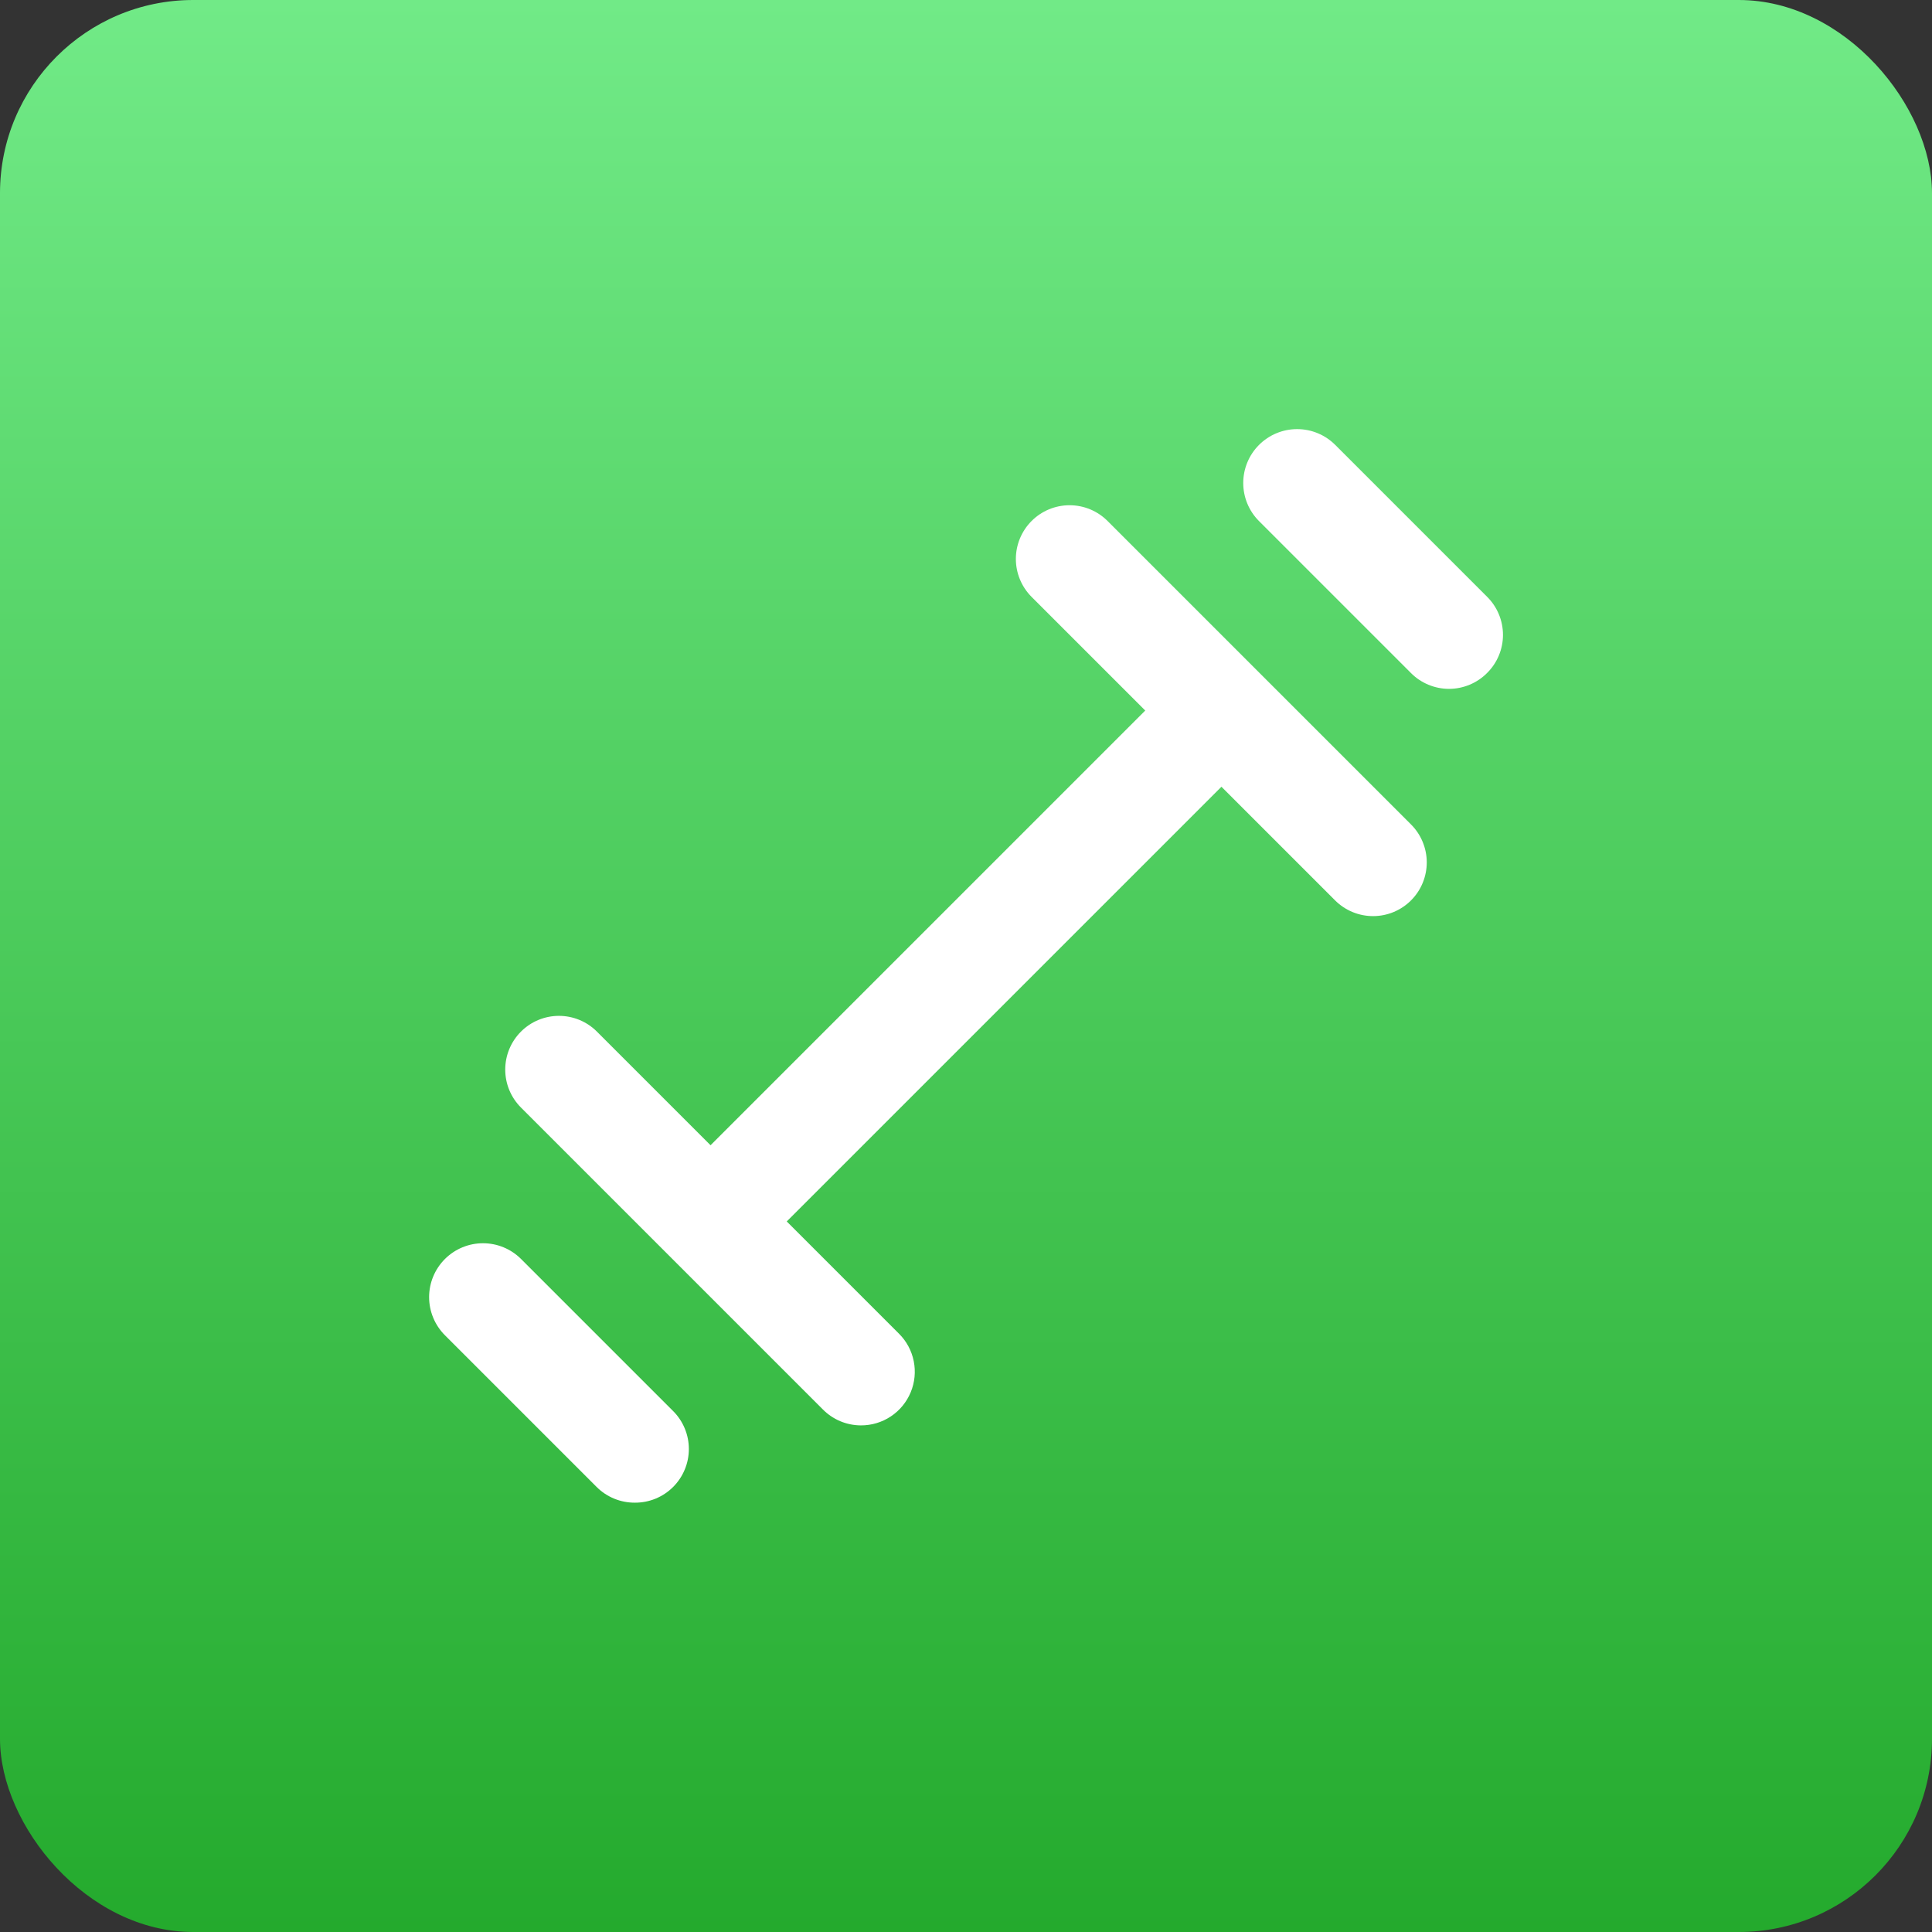 <svg width="100" height="100" viewBox="0 0 100 100" fill="none" xmlns="http://www.w3.org/2000/svg">
<rect x="0" y="0" width="100" height="100" fill="#333333" stroke="none"/>
<rect width="100" height="100" rx="10" fill="url(#paint0_linear_640_528)"/>
<path d="M65.222 34.861L57.333 26.972C57.075 26.712 56.768 26.505 56.429 26.364C56.091 26.223 55.728 26.151 55.361 26.151C54.995 26.151 54.631 26.223 54.293 26.364C53.954 26.505 53.647 26.712 53.389 26.972C52.872 27.493 52.581 28.197 52.581 28.931C52.581 29.664 52.872 30.368 53.389 30.889L59.278 36.778L36.778 59.278L30.889 53.389C30.369 52.871 29.665 52.581 28.931 52.581C28.197 52.581 27.493 52.871 26.972 53.389C26.712 53.647 26.505 53.954 26.364 54.293C26.223 54.631 26.151 54.994 26.151 55.361C26.151 55.728 26.223 56.091 26.364 56.429C26.505 56.768 26.712 57.075 26.972 57.333L34.778 65.139L42.583 72.944C42.841 73.207 43.148 73.416 43.486 73.559C43.825 73.702 44.188 73.776 44.556 73.778C45.107 73.781 45.648 73.62 46.107 73.315C46.567 73.01 46.926 72.575 47.137 72.065C47.349 71.556 47.404 70.995 47.295 70.454C47.187 69.913 46.92 69.416 46.528 69.028L40.722 63.222L63.222 40.722L69.111 46.611C69.37 46.868 69.677 47.072 70.015 47.21C70.353 47.349 70.714 47.419 71.079 47.418C71.444 47.417 71.805 47.344 72.142 47.203C72.479 47.062 72.785 46.856 73.042 46.597C73.299 46.338 73.503 46.031 73.641 45.693C73.779 45.356 73.85 44.994 73.849 44.629C73.848 44.264 73.774 43.903 73.633 43.566C73.493 43.23 73.287 42.924 73.028 42.667L65.222 34.861ZM26.972 65.167C26.449 64.644 25.74 64.35 25 64.35C24.26 64.35 23.551 64.644 23.028 65.167C22.505 65.69 22.211 66.399 22.211 67.139C22.211 67.879 22.505 68.588 23.028 69.111L30.889 76.972C31.148 77.23 31.456 77.433 31.795 77.572C32.133 77.71 32.496 77.78 32.861 77.778C33.227 77.78 33.589 77.71 33.928 77.572C34.266 77.433 34.574 77.23 34.833 76.972C35.094 76.714 35.3 76.407 35.441 76.068C35.583 75.73 35.655 75.367 35.655 75C35.655 74.633 35.583 74.27 35.441 73.932C35.3 73.593 35.094 73.286 34.833 73.028L26.972 65.167ZM76.972 30.889L69.111 23.028C68.852 22.769 68.545 22.563 68.206 22.423C67.868 22.283 67.505 22.211 67.139 22.211C66.773 22.211 66.41 22.283 66.072 22.423C65.733 22.563 65.426 22.769 65.167 23.028C64.908 23.287 64.702 23.594 64.562 23.933C64.422 24.271 64.35 24.634 64.35 25C64.35 25.366 64.422 25.729 64.562 26.067C64.702 26.406 64.908 26.713 65.167 26.972L73.028 34.833C73.286 35.094 73.593 35.3 73.932 35.441C74.27 35.582 74.633 35.655 75 35.655C75.367 35.655 75.73 35.582 76.068 35.441C76.407 35.3 76.714 35.094 76.972 34.833C77.233 34.575 77.439 34.268 77.58 33.929C77.721 33.591 77.794 33.228 77.794 32.861C77.794 32.494 77.721 32.131 77.58 31.793C77.439 31.454 77.233 31.147 76.972 30.889Z" fill="white"/>
<defs>
<linearGradient id="paint0_linear_640_528" x1="50" y1="0" x2="50" y2="100" gradientUnits="userSpaceOnUse">
<stop stop-color="#71EA87"/>
<stop offset="1" stop-color="#24AA2D"/>
</linearGradient>
</defs>
</svg>
